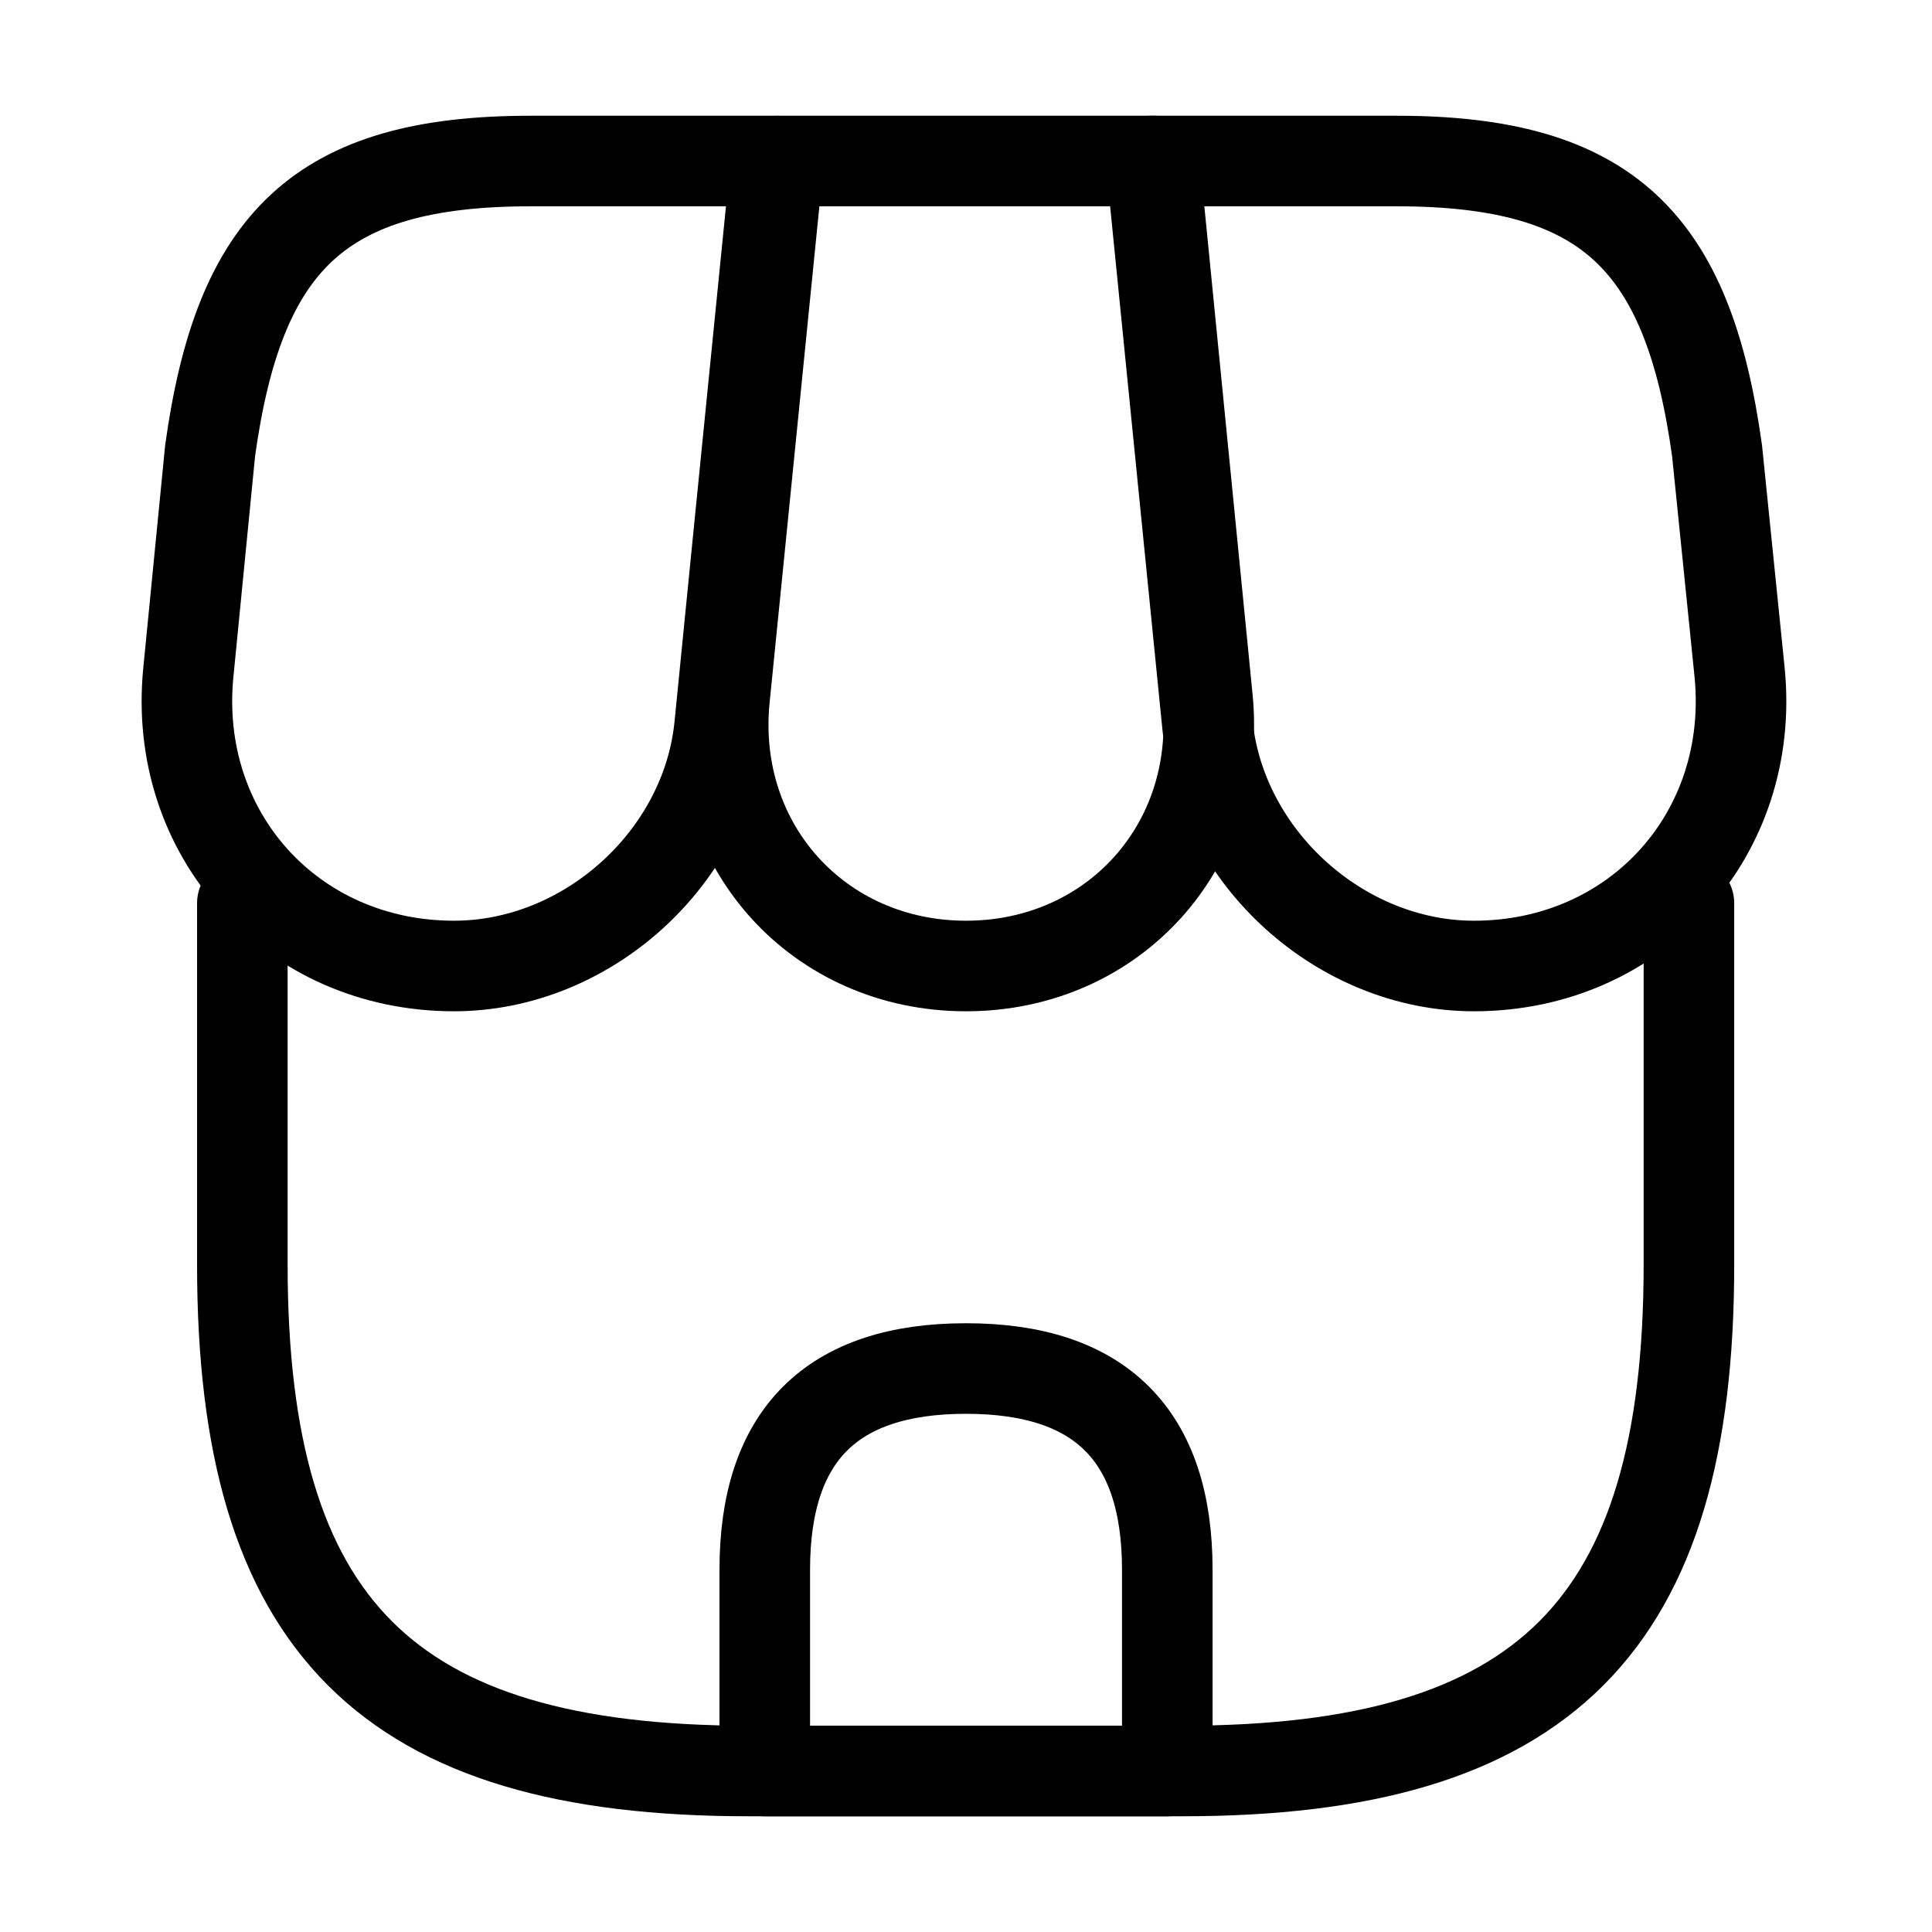 <svg width="32" height="32" viewBox="0 0 32 32" fill="none" xmlns="http://www.w3.org/2000/svg">
<path d="M4.014 14.96V20.947C4.014 26.933 6.414 29.333 12.4 29.333H19.587C25.574 29.333 27.974 26.933 27.974 20.947V14.96" stroke="black" stroke-width="1.5" stroke-linecap="round" stroke-linejoin="round"/>
<path d="M16 16C18.44 16 20.24 14.013 20 11.573L19.12 2.667H12.893L12 11.573C11.76 14.013 13.56 16 16 16Z" stroke="black" stroke-width="1.5" stroke-linecap="round" stroke-linejoin="round"/>
<path d="M24.413 16C27.106 16 29.08 13.813 28.813 11.133L28.44 7.467C27.96 4 26.626 2.667 23.133 2.667H19.066L20 12.013C20.226 14.213 22.213 16 24.413 16Z" stroke="black" stroke-width="1.5" stroke-linecap="round" stroke-linejoin="round"/>
<path d="M7.52 16C9.72 16 11.707 14.213 11.92 12.013L12.213 9.067L12.853 2.667H8.787C5.293 2.667 3.96 4 3.48 7.467L3.12 11.133C2.853 13.813 4.827 16 7.52 16Z" stroke="black" stroke-width="1.5" stroke-linecap="round" stroke-linejoin="round"/>
<path d="M16 22.667C13.774 22.667 12.667 23.773 12.667 26V29.333H19.334V26C19.334 23.773 18.227 22.667 16 22.667Z" stroke="black" stroke-width="1.5" stroke-linecap="round" stroke-linejoin="round"/>
</svg>
